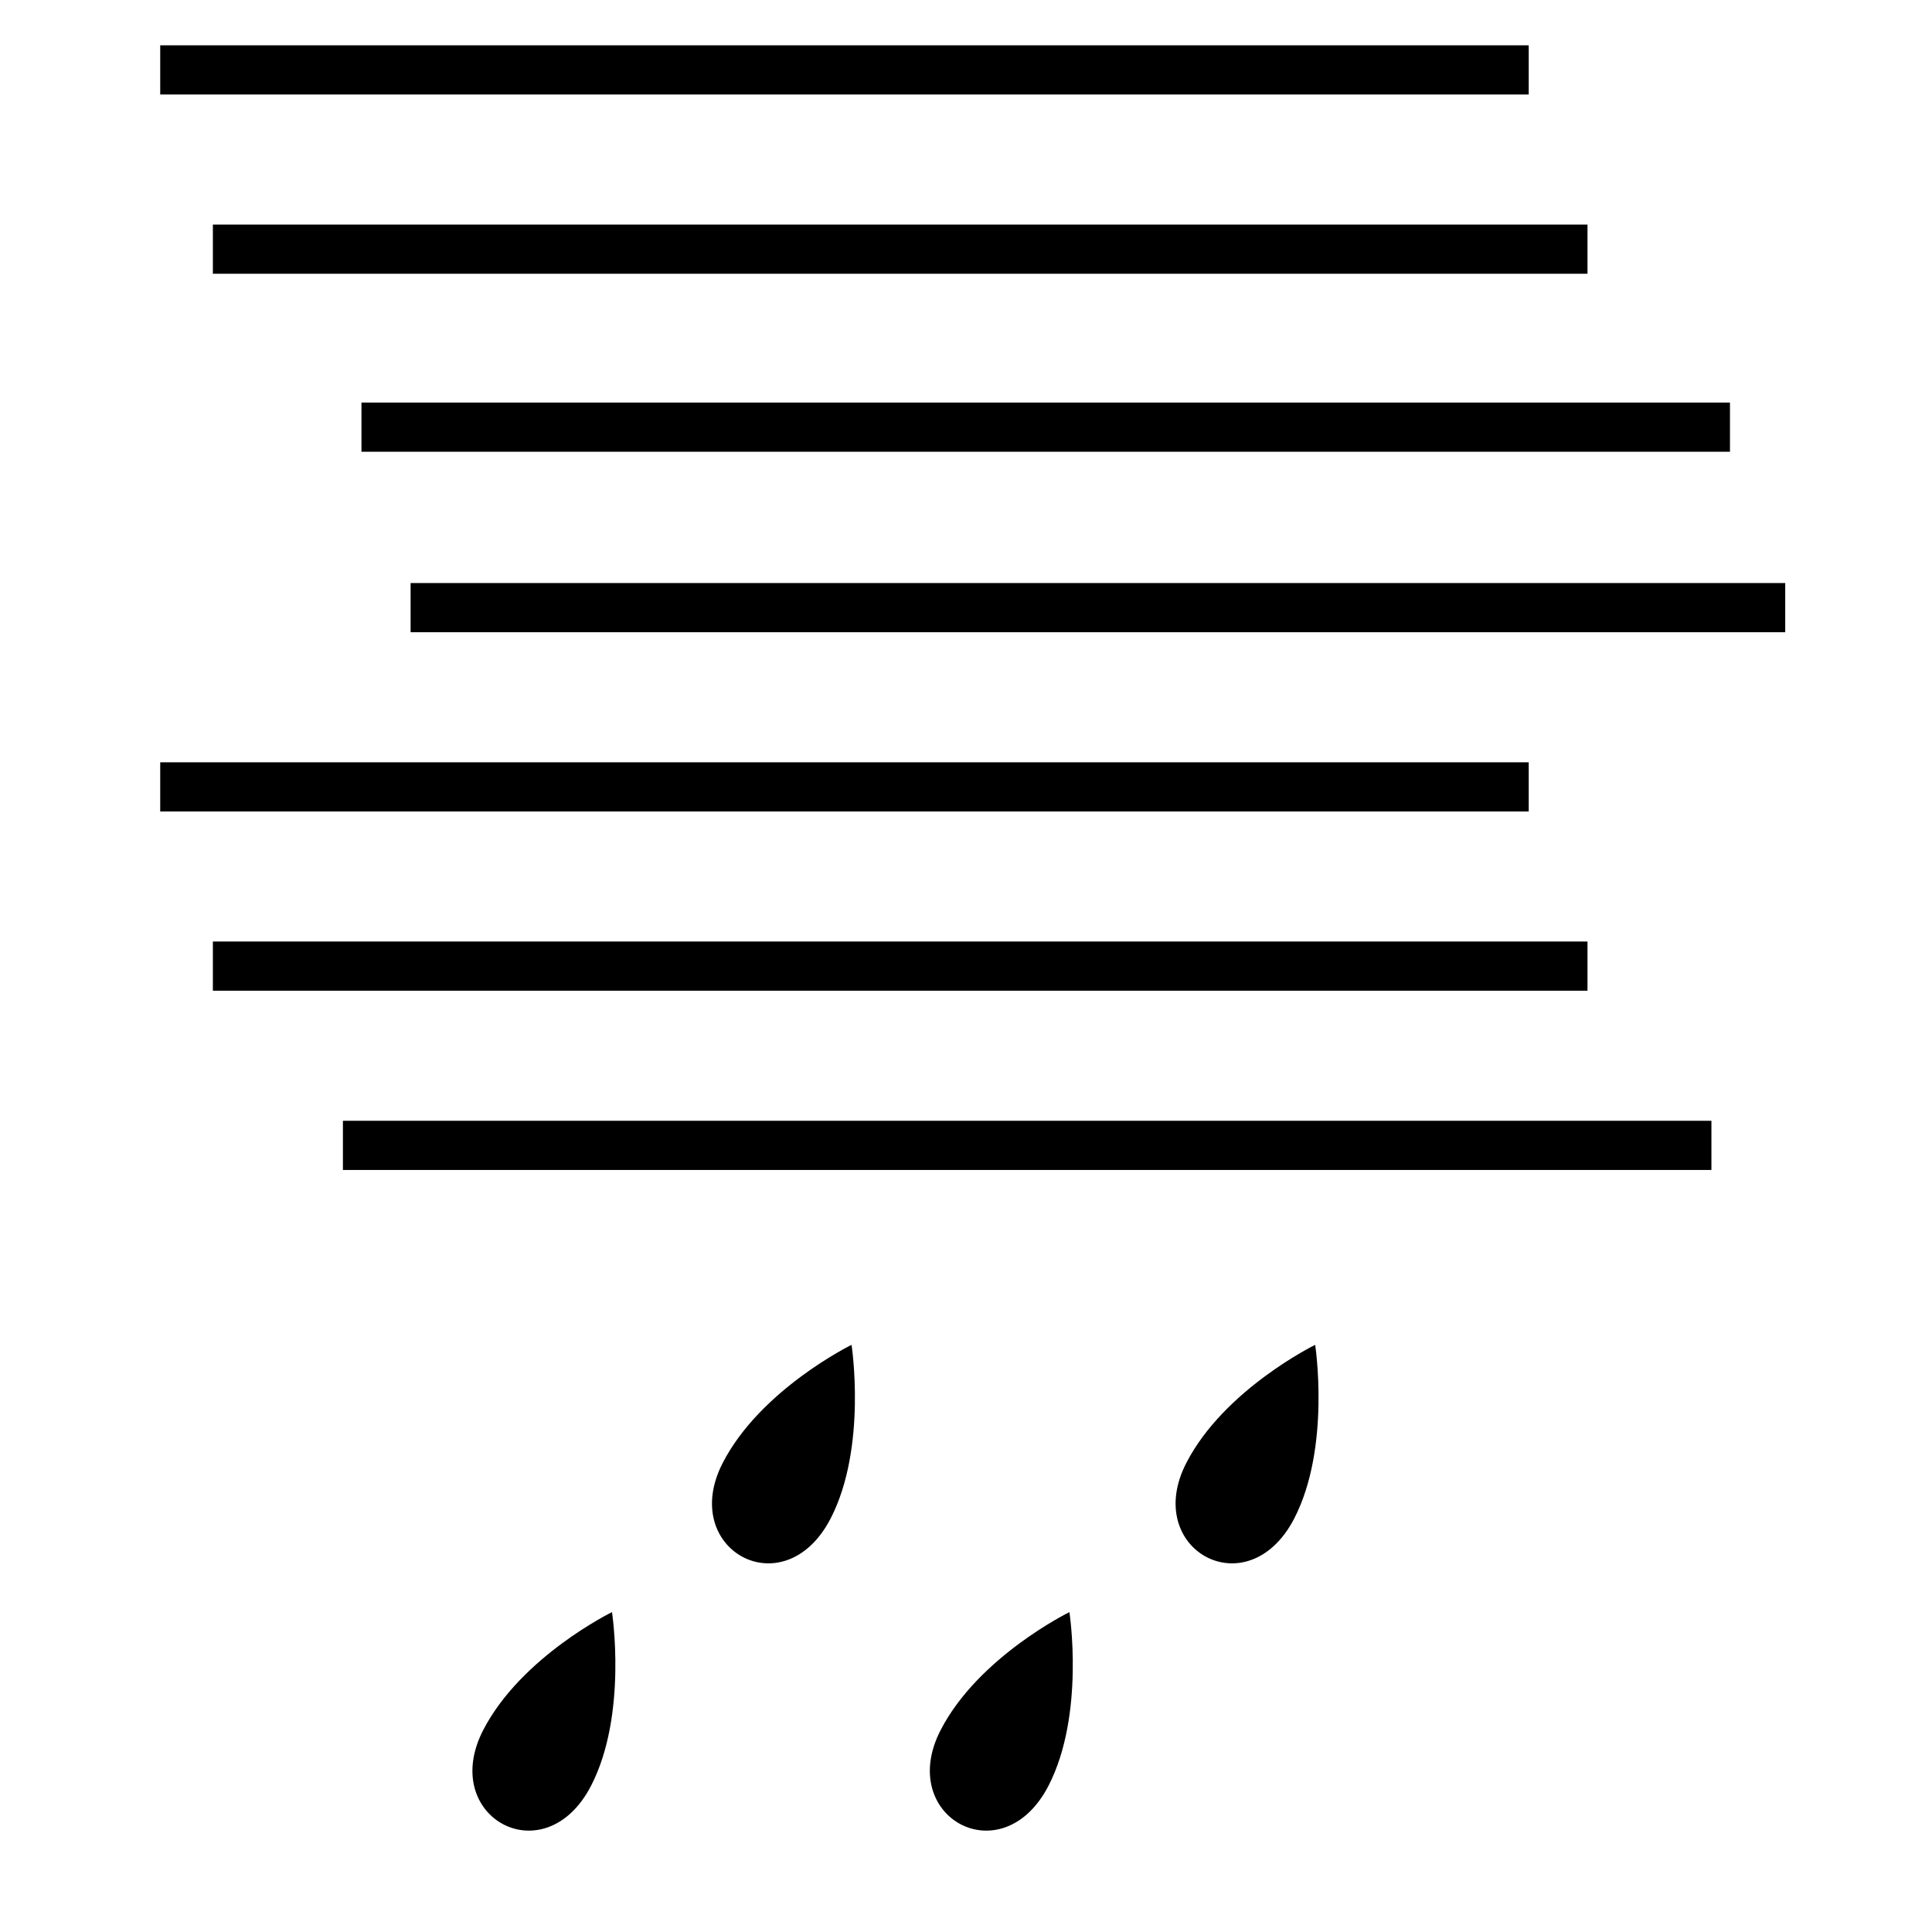 <?xml version="1.0" encoding="UTF-8" standalone="no"?>
<svg
   width="1000"
   height="1000"
   viewBox="0 0 1000 1000"
   version="1.1"
   id="svg969"
   xmlns="http://www.w3.org/2000/svg"
   xmlns:svg="http://www.w3.org/2000/svg">
  <defs
     id="defs973" />
  <g
     id="surface1">
    <path
       d="M 669.891 785.98 C 645.836 832.418 590.945 802.035 614.035 757.219 C 633.637 719.129 680.727 696.09 680.727 696.09 C 680.727 696.09 688.91 749.109 669.891 785.98 Z M 542.691 924.328 C 518.637 970.762 463.746 940.383 486.836 895.562 C 506.438 857.473 553.527 834.438 553.527 834.438 C 553.527 834.438 561.711 887.438 542.691 924.328 Z M 429.926 785.98 C 405.871 832.418 350.98 802.035 374.074 757.219 C 393.672 719.129 440.762 696.09 440.762 696.09 C 440.762 696.09 448.945 749.109 429.926 785.98 Z M 305.926 924.328 C 281.871 970.762 226.98 940.383 250.074 895.562 C 269.672 857.473 316.762 834.438 316.762 834.438 C 316.762 834.438 324.965 887.438 305.926 924.328 Z M 305.926 924.328 "
       id="path964" />
    <path
       stroke="#000000"
       stroke-width="1.4"
       d="M 6.06,29.503 H 45.192 M 4.561,24.401 H 43.519 M 9.762,34.606 H 48.72 M 6.06,9.093 H 45.192 M 11.689,19.298 h 39.132 M 4.561,3.99 H 43.519 M 10.29,14.16 h 38.958"
       transform="matrix(18.182,0,0,18.182,0,-36.364)"
       id="path966" />
  </g>
</svg>
